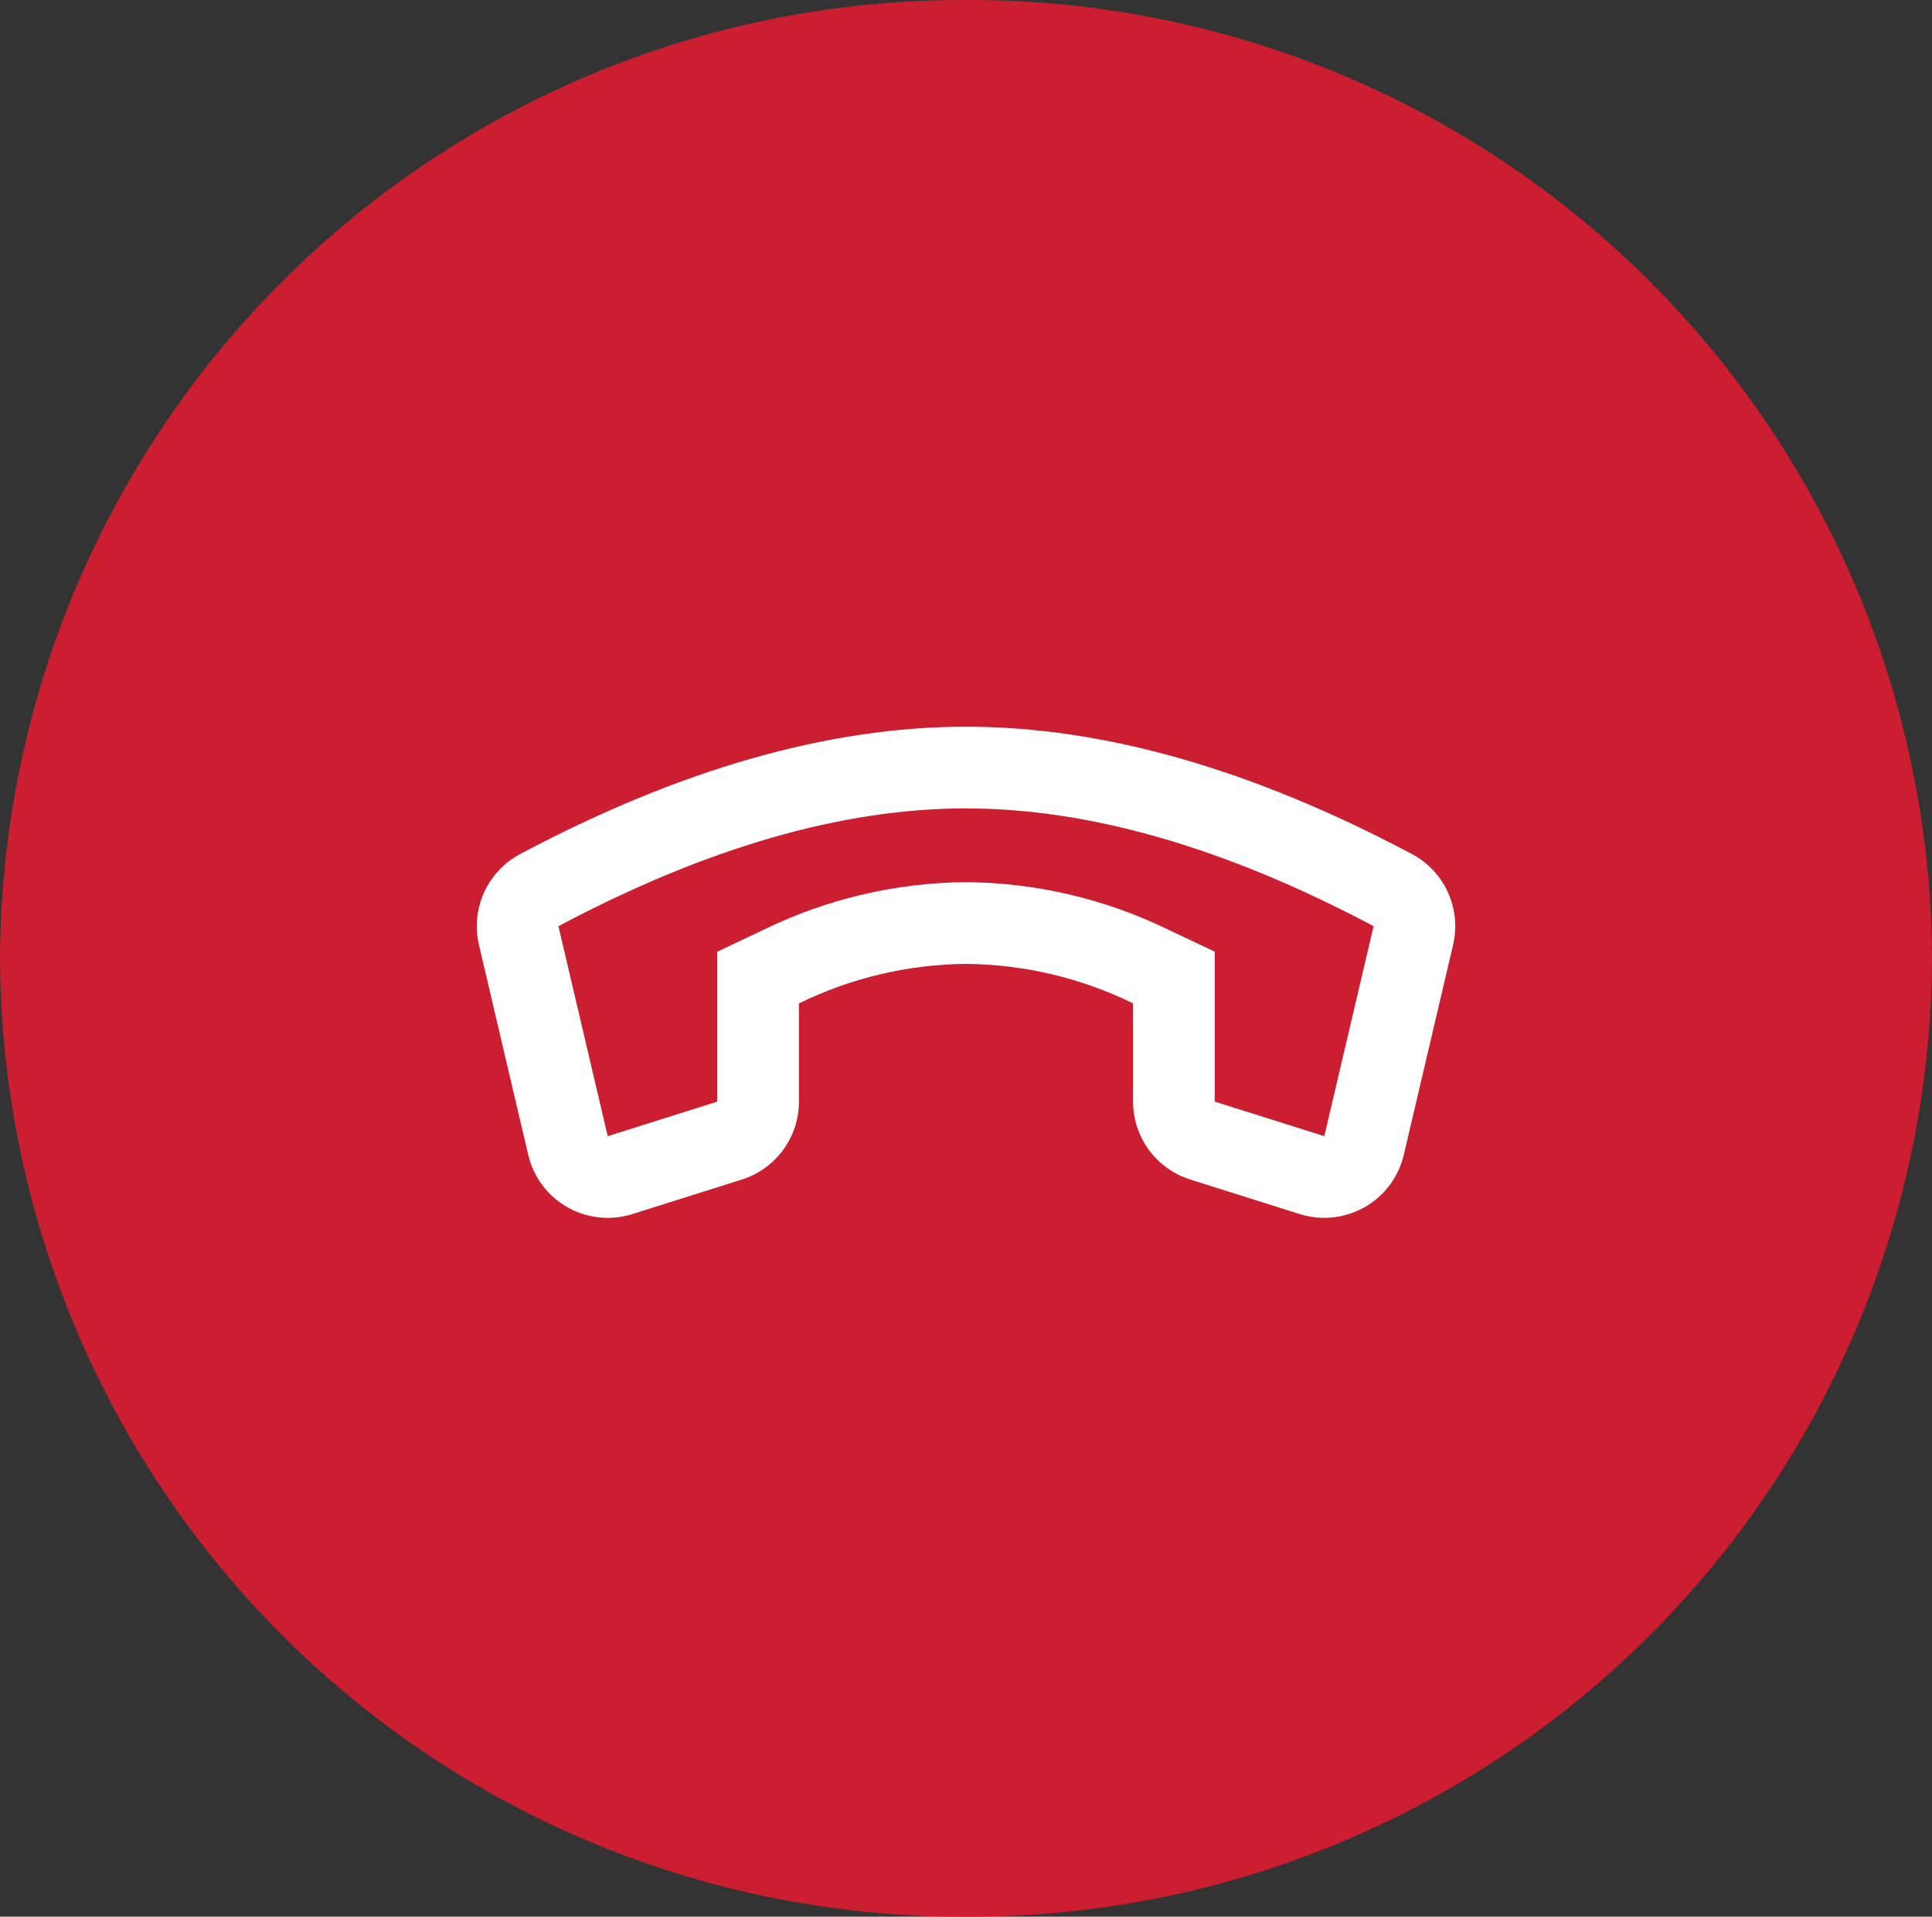 <svg xmlns="http://www.w3.org/2000/svg" xmlns:xlink="http://www.w3.org/1999/xlink" width="80" height="79.347" viewBox="0 0 80 79.347">
  <rect x="0" y="0" width="80" height="79.347" fill="#333333" stroke="none"/>
  <defs>
    <clipPath id="clip-path">
      <path id="Path_2455" data-name="Path 2455" d="M108-80.173A39.838,39.838,0,0,1,148-40.5,39.838,39.838,0,0,1,108-.827,39.838,39.838,0,0,1,68-40.5,39.838,39.838,0,0,1,108-80.173Z" fill="none"/>
    </clipPath>
    <clipPath id="clip-path-2">
      <path id="Path_2454" data-name="Path 2454" d="M-100,12H314V-884H-100Z" fill="none"/>
    </clipPath>
    <clipPath id="clip-path-3">
      <rect id="Rectangle_361" data-name="Rectangle 361" width="98" height="97" transform="translate(59 -89)" fill="none"/>
    </clipPath>
    <clipPath id="clip-path-4">
      <path id="Path_2453" data-name="Path 2453" d="M68,0h80V-81H68Z" fill="none"/>
    </clipPath>
    <clipPath id="clip-path-5">
      <path id="Path_2459" data-name="Path 2459" d="M108-50.089q8.535,0,18.462,5.27a3.382,3.382,0,0,1,1.707,3.761l-2.041,8.693a3.382,3.382,0,0,1-4.065,2.519q-.123-.029-.244-.067l-4.536-1.431a3.382,3.382,0,0,1-2.365-3.226v-4.066A16.054,16.054,0,0,0,108-40.27a16.054,16.054,0,0,0-6.918,1.636v4.066a3.382,3.382,0,0,1-2.365,3.226l-4.536,1.431A3.382,3.382,0,0,1,89.94-32.12q-.038-.121-.067-.244l-2.041-8.693a3.383,3.383,0,0,1,1.707-3.761Q99.465-50.089,108-50.089Zm0,3.382c-5.093,0-10.717,1.606-16.877,4.876l2.041,8.693L97.7-34.568v-6.207l1.936-.916A19.423,19.423,0,0,1,108-43.653a19.423,19.423,0,0,1,8.364,1.961l1.936.916v6.207l4.536,1.431,2.042-8.693C118.717-45.1,113.093-46.706,108-46.706Z" fill="none"/>
    </clipPath>
    <clipPath id="clip-path-7">
      <rect id="Rectangle_362" data-name="Rectangle 362" width="58" height="38" transform="translate(79 -59)" fill="none"/>
    </clipPath>
    <clipPath id="clip-path-8">
      <path id="Path_2457" data-name="Path 2457" d="M87-29h42V-51H87Z" fill="none"/>
    </clipPath>
  </defs>
  <g id="Group_21898" data-name="Group 21898" transform="translate(-168 -803.827)">
    <g id="Group_3223" data-name="Group 3223" transform="translate(100 884)" clip-path="url(#clip-path)">
      <g id="Group_3222" data-name="Group 3222" clip-path="url(#clip-path-2)">
        <g id="Group_3221" data-name="Group 3221" style="mix-blend-mode: normal;isolation: isolate">
          <g id="Group_3220" data-name="Group 3220" clip-path="url(#clip-path-3)">
            <g id="Group_3219" data-name="Group 3219" clip-path="url(#clip-path-4)">
              <path id="Path_2452" data-name="Path 2452" d="M54.667-93.439H161.333V12.439H54.667Z" fill="#cc1e31"/>
            </g>
          </g>
        </g>
      </g>
    </g>
    <g id="Group_3228" data-name="Group 3228" transform="translate(100 884)" clip-path="url(#clip-path-5)">
      <g id="Group_3227" data-name="Group 3227" clip-path="url(#clip-path-2)">
        <g id="Group_3226" data-name="Group 3226" style="mix-blend-mode: normal;isolation: isolate">
          <g id="Group_3225" data-name="Group 3225" clip-path="url(#clip-path-7)">
            <g id="Group_3224" data-name="Group 3224" clip-path="url(#clip-path-8)">
              <path id="Path_2456" data-name="Path 2456" d="M74.287-63.545h67.425V-16.3H74.287Z" fill="#fff"/>
            </g>
          </g>
        </g>
      </g>
    </g>
  </g>
</svg>
